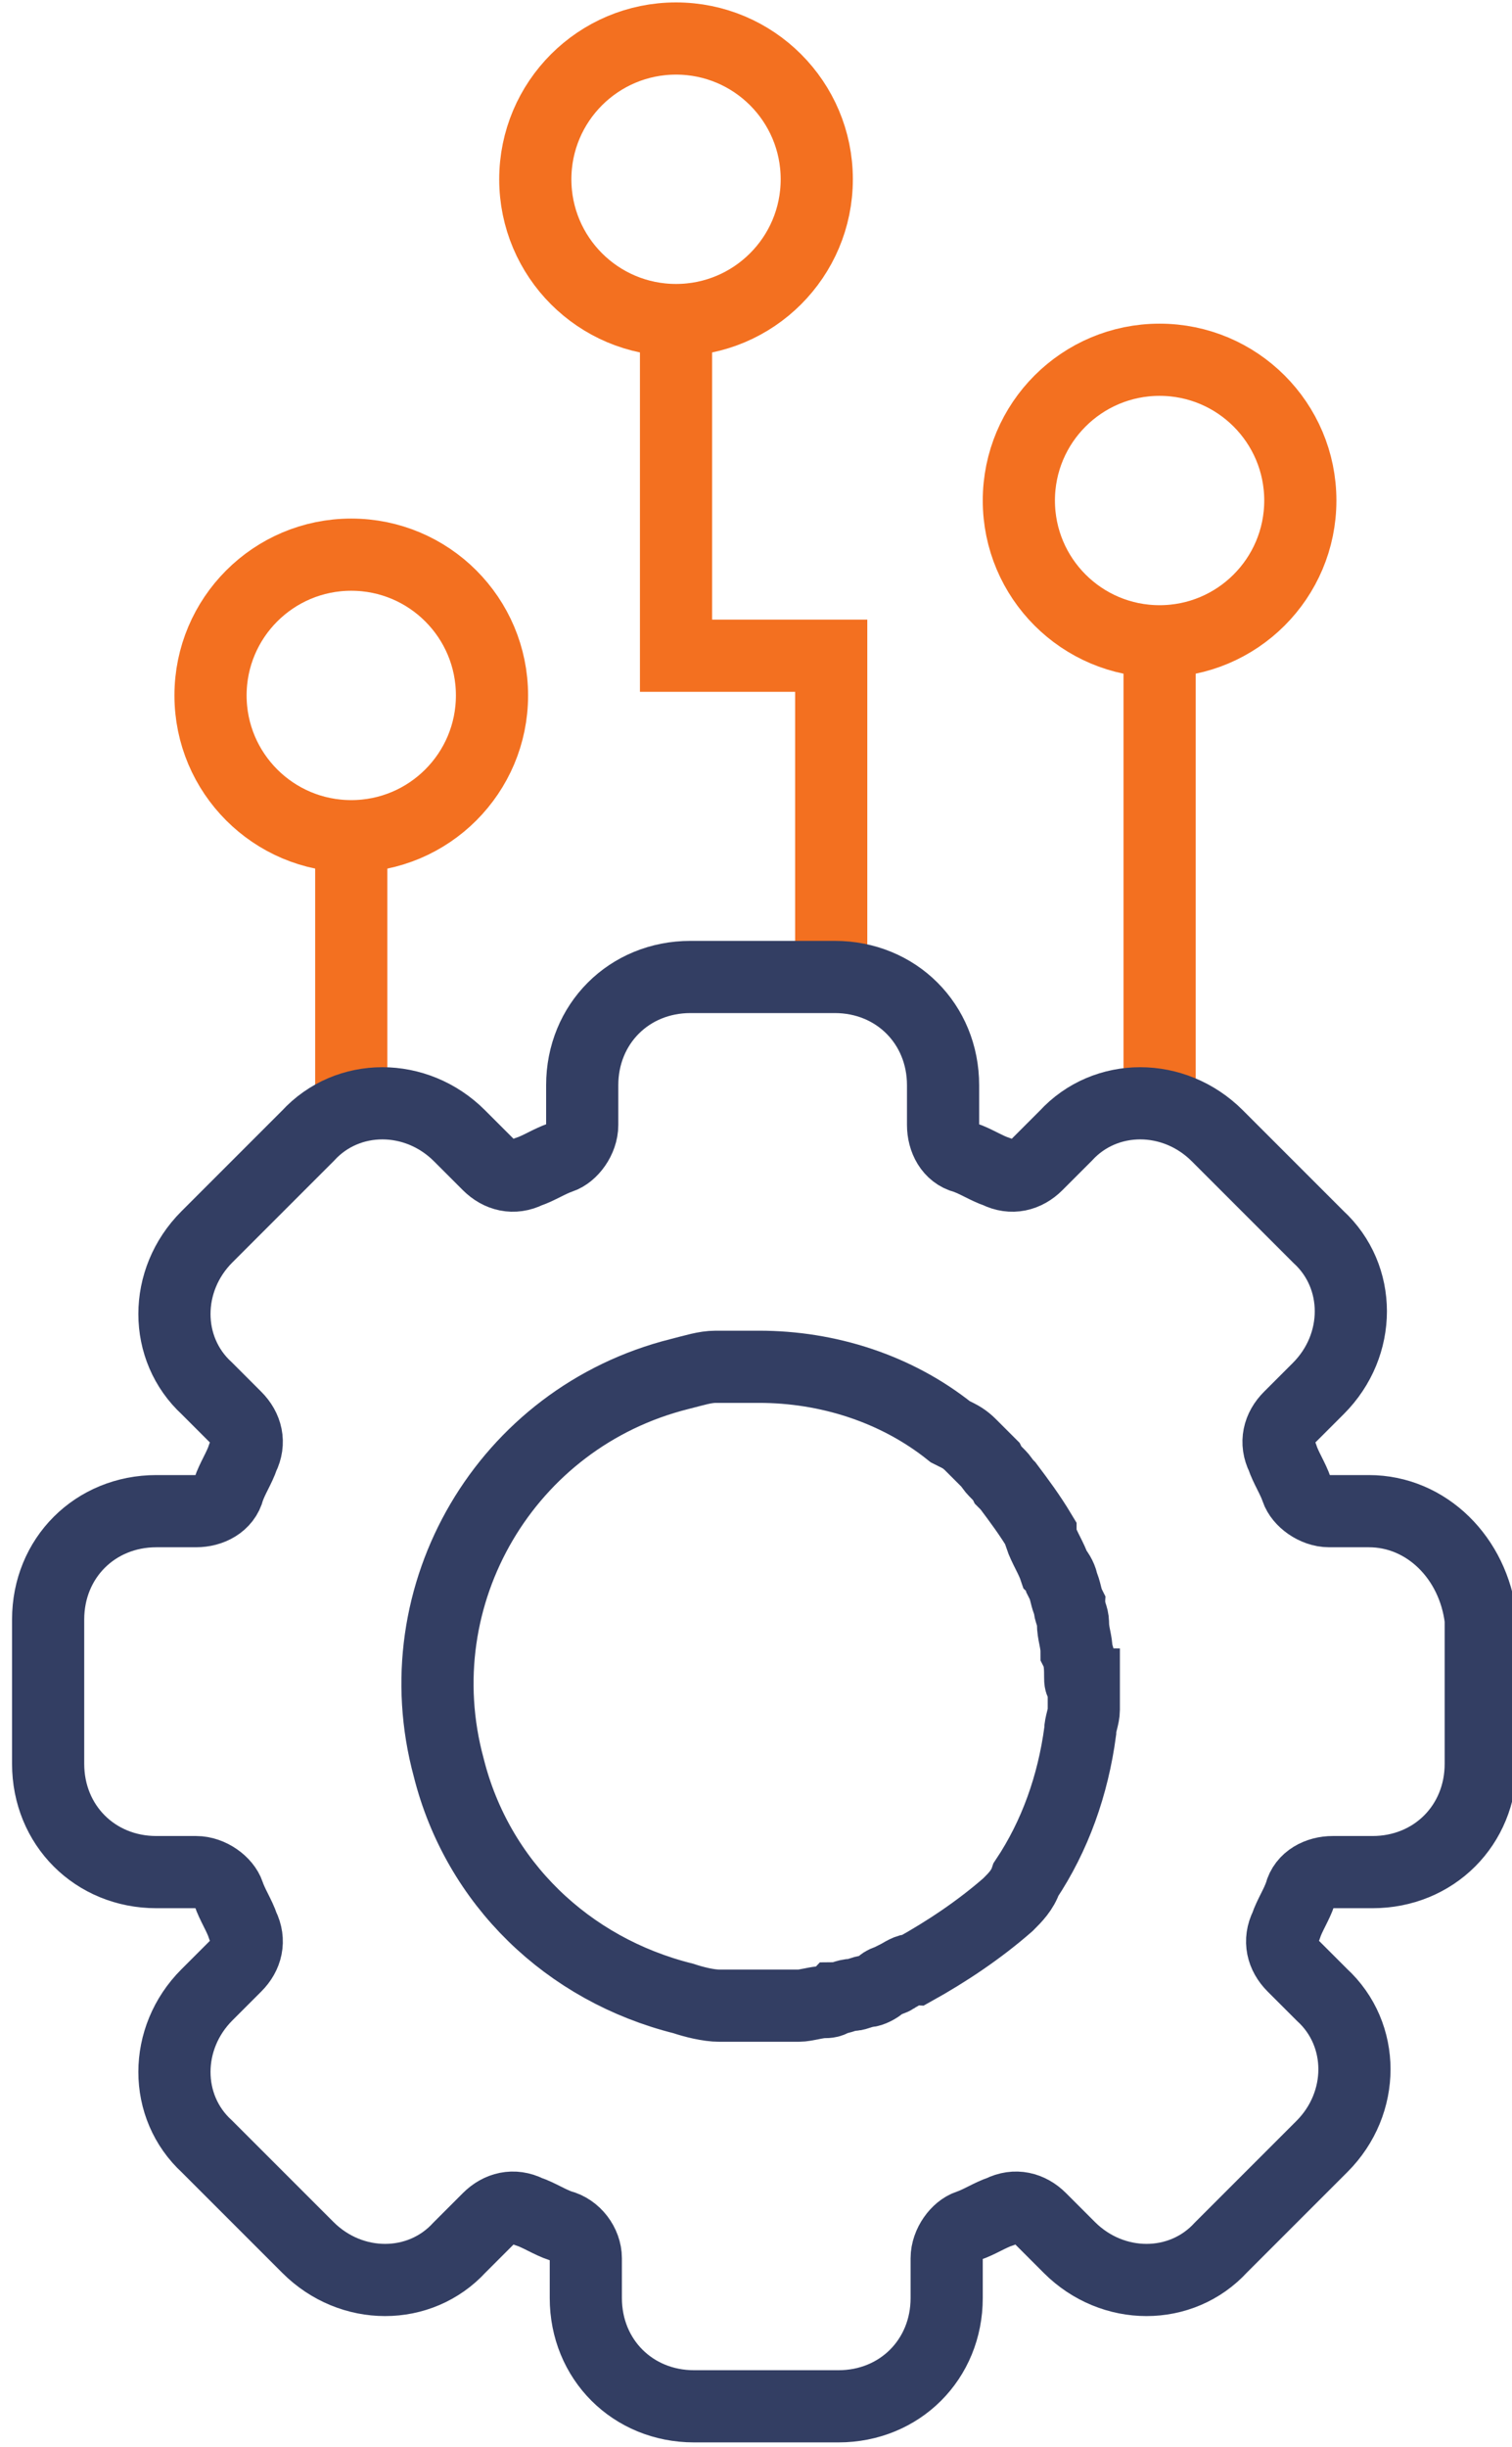 <?xml version="1.0" encoding="utf-8"?>
<!-- Generator: Adobe Illustrator 25.1.0, SVG Export Plug-In . SVG Version: 6.00 Build 0)  -->
<svg version="1.1" id="Layer_1" xmlns="http://www.w3.org/2000/svg" xmlns:xlink="http://www.w3.org/1999/xlink" x="0px" y="0px"
	 width="41.9px" height="67.8px" viewBox="0 0 41.9 67.8" style="enable-background:new 0 0 41.9 67.8;" xml:space="preserve">
<style type="text/css">
	.st0{fill:none;stroke:#F37020;stroke-width:2;stroke-miterlimit:10;}
	.st1{fill:none;stroke:#333E63;stroke-width:2;stroke-miterlimit:10;}
</style>
<g id="_Easy-Integration" transform="translate(-590.866 -102.833)">
	<g id="Group_14652">
		<path id="Path_4225" class="st0" d="M609.6,111.4v9.6h4.3v8.3"/>
		<circle id="Ellipse_1830" class="st0" cx="609.6" cy="107.8" r="3.9"/>
		<line id="Line_212" class="st0" x1="600.6" y1="125.7" x2="600.6" y2="133.3"/>
		<circle id="Ellipse_1831" class="st0" cx="600.6" cy="122.1" r="3.9"/>
		<line id="Line_213" class="st0" x1="623" y1="120.3" x2="623" y2="133.5"/>
		<circle id="Ellipse_1832" class="st0" cx="623" cy="116.7" r="3.9"/>
	</g>
	<g id="Group_14654">
		<g id="Group_14653">
			<path id="Path_4226" class="st1" d="M628.8,144.7h-1.1c-0.4,0-0.8-0.3-0.9-0.6c-0.1-0.3-0.3-0.6-0.4-0.9
				c-0.2-0.4-0.1-0.8,0.2-1.1l0.8-0.8c1.2-1.2,1.2-3.1,0-4.2l-2.8-2.8c-1.2-1.2-3.1-1.2-4.2,0l-0.8,0.8c-0.3,0.3-0.7,0.4-1.1,0.2
				c-0.3-0.1-0.6-0.3-0.9-0.4c-0.4-0.1-0.6-0.5-0.6-0.9v-1.1c0-1.7-1.3-3-3-3h-4c-1.7,0-3,1.3-3,3c0,0,0,0,0,0v1.1
				c0,0.4-0.3,0.8-0.6,0.9c-0.3,0.1-0.6,0.3-0.9,0.4c-0.4,0.2-0.8,0.1-1.1-0.2l-0.8-0.8c-1.2-1.2-3.1-1.2-4.2,0l-2.8,2.8
				c-1.2,1.2-1.2,3.1,0,4.2l0.8,0.8c0.3,0.3,0.4,0.7,0.2,1.1c-0.1,0.3-0.3,0.6-0.4,0.9c-0.1,0.4-0.5,0.6-0.9,0.6h-1.1
				c-1.7,0-3,1.3-3,3v4c0,1.7,1.3,3,3,3l0,0h1.1c0.4,0,0.8,0.3,0.9,0.6c0.1,0.3,0.3,0.6,0.4,0.9c0.2,0.4,0.1,0.8-0.2,1.1l-0.8,0.8
				c-1.2,1.2-1.2,3.1,0,4.2l2.8,2.8c1.2,1.2,3.1,1.2,4.2,0l0.8-0.8c0.3-0.3,0.7-0.4,1.1-0.2c0.3,0.1,0.6,0.3,0.9,0.4
				c0.4,0.1,0.7,0.5,0.7,0.9v1.1c0,1.7,1.3,3,3,3l0,0h4c1.7,0,3-1.3,3-3v-1.1c0-0.4,0.3-0.8,0.6-0.9c0.3-0.1,0.6-0.3,0.9-0.4
				c0.4-0.2,0.8-0.1,1.1,0.2l0.8,0.8c1.2,1.2,3.1,1.2,4.2,0l2.8-2.8c1.2-1.2,1.2-3.1,0-4.2l-0.8-0.8c-0.3-0.3-0.4-0.7-0.2-1.1
				c0.1-0.3,0.3-0.6,0.4-0.9c0.1-0.4,0.5-0.6,0.9-0.6h1.1c1.7,0,3-1.3,3-3c0,0,0,0,0,0v-4C631.7,146,630.4,144.7,628.8,144.7
				C628.8,144.7,628.8,144.7,628.8,144.7z"/>
		</g>
	</g>
	<g id="Group_14656">
		<g id="Group_14655">
			<path id="Path_4227" class="st1" d="M620.8,149.3c0-0.2,0-0.5-0.1-0.7c0-0.3-0.1-0.5-0.1-0.8c0-0.2-0.1-0.3-0.1-0.5
				c-0.1-0.2-0.1-0.4-0.2-0.6c0-0.1-0.1-0.3-0.2-0.4c-0.1-0.3-0.3-0.6-0.4-0.9c0,0,0,0,0-0.1c-0.3-0.5-0.6-0.9-0.9-1.3
				c0,0-0.1-0.1-0.1-0.1c-0.1-0.2-0.3-0.3-0.4-0.5c-0.1-0.1-0.2-0.2-0.2-0.2c-0.1-0.1-0.2-0.2-0.3-0.3c-0.1-0.1-0.2-0.2-0.4-0.3
				l-0.2-0.1c-1.5-1.2-3.4-1.8-5.3-1.8c-0.1,0-0.2,0-0.3,0c-0.2,0-0.4,0-0.6,0c-0.1,0-0.2,0-0.3,0c-0.3,0-0.6,0.1-1,0.2
				c-4.8,1.2-7.7,6.1-6.4,10.9c0.8,3.2,3.3,5.6,6.5,6.4c0,0,0,0,0,0c0.3,0.1,0.7,0.2,1,0.2c0.2,0,0.5,0,0.7,0c0.2,0,0.3,0,0.5,0
				c0.3,0,0.6,0,0.9,0c0,0,0.1,0,0.1,0c0.2,0,0.5-0.1,0.7-0.1c0.1,0,0.2,0,0.3-0.1c0.2,0,0.3-0.1,0.5-0.1c0.1,0,0.3-0.1,0.4-0.1
				s0.3-0.1,0.4-0.2s0.3-0.1,0.4-0.2c0.2-0.1,0.3-0.2,0.5-0.2h0c0.9-0.5,1.8-1.1,2.6-1.8c0.2-0.2,0.4-0.4,0.5-0.7
				c0.8-1.2,1.3-2.6,1.5-4.1c0-0.2,0.1-0.4,0.1-0.6c0-0.2,0-0.4,0-0.5c0-0.1,0-0.1,0-0.2C620.8,149.5,620.8,149.4,620.8,149.3z"/>
		</g>
	</g>
</g>
</svg>
